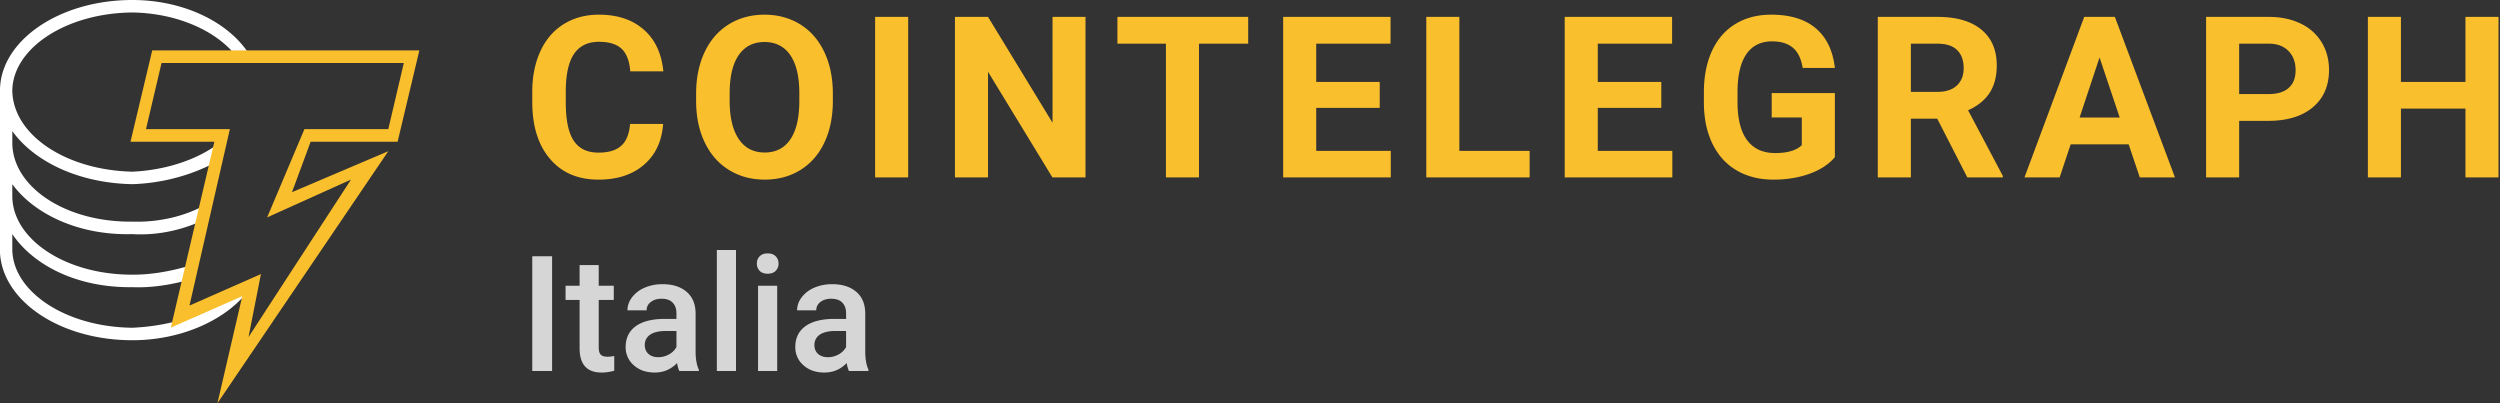 <svg xmlns='http://www.w3.org/2000/svg' viewBox='0 0 155 25'><rect x="0" y="0" width="155" height="25" fill="#333333" stroke="none"/><g fill='none'><path fill='#FFF' d='M15.267 18.19l-4.39 1.936v-.193a13.29 13.29 0 01-2.671.387C4.078 20.279.8 18.088.763 15.482v-.968c1.356 1.999 4.116 3.339 7.443 3.29 1.125.049 2.277-.132 3.244-.387l.382-.968c-1.148.348-2.4.589-3.626.58-4.128.01-7.406-2.181-7.443-4.836v-.774c1.356 1.848 4.11 3.188 7.443 3.096 1.499.092 2.965-.228 4.198-.774l.191-.968c-1.204.645-2.765 1.019-4.39.968C4.079 13.79.802 11.6.764 8.902v-.774c1.356 1.89 4.116 3.23 7.443 3.29 1.89-.06 3.683-.566 5.152-1.355l.191-1.161c-1.333 1.002-3.28 1.648-5.343 1.742C4.078 10.55.8 8.359.763 5.612.801 3 4.078.81 8.206.774c2.46.035 4.746.91 6.107 2.322l.132.224.962.004-.14-.228C13.913 1.231 11.207 0 8.206 0 3.639 0 0 2.553 0 5.612v10.064c.16 2.985 3.716 5.418 8.206 5.418 2.965 0 5.63-1.183 7.06-2.903z'/><path fill='#FABF2C' d='M13.481 25l1.541-6.64-4.43 1.953L13.29 8.789h-5.2l1.348-5.664H26l-1.348 5.664h-5.393l-1.155 3.125 5.97-2.539L13.481 25zm2.697-8.008l-.77 3.906 6.355-9.765-5.2 2.344 2.311-5.47h5.2l.963-4.1H10.015l-.963 4.1h5.2l-2.504 10.938 4.43-1.953zm24.936-9.307c-.077 1.07-.473 1.914-1.186 2.529s-1.653.923-2.82.923c-1.276 0-2.28-.43-3.01-1.289C33.365 8.99 33 7.81 33 6.311v-.609c0-.957.169-1.8.506-2.53.337-.728.819-1.288 1.446-1.677.626-.39 1.354-.585 2.184-.585 1.148 0 2.073.308 2.775.923s1.108 1.479 1.217 2.59h-2.05c-.051-.642-.23-1.108-.537-1.397-.308-.29-.776-.434-1.405-.434-.684 0-1.195.245-1.535.735-.34.49-.514 1.25-.523 2.28v.751c0 1.076.163 1.862.489 2.359.326.497.84.745 1.541.745.634 0 1.107-.145 1.419-.434.312-.29.49-.737.536-1.343h2.051zm10.523-1.436c0 .98-.173 1.839-.52 2.577-.346.738-.842 1.308-1.487 1.71-.644.4-1.384.6-2.218.6-.825 0-1.56-.198-2.208-.594-.647-.396-1.148-.963-1.504-1.699-.355-.736-.535-1.582-.54-2.54v-.491c0-.98.177-1.843.53-2.588.353-.745.852-1.317 1.497-1.716.645-.398 1.382-.598 2.211-.598.83 0 1.567.2 2.212.598.645.4 1.144.971 1.497 1.716.353.745.53 1.605.53 2.58v.445zm-2.078-.451c0-1.044-.187-1.837-.561-2.38-.374-.541-.907-.813-1.6-.813-.688 0-1.219.268-1.592.804-.374.535-.563 1.32-.568 2.355v.485c0 1.016.187 1.805.56 2.365.375.56.912.841 1.614.841.688 0 1.217-.27 1.586-.81.37-.54.556-1.327.56-2.362v-.485zM56.308 11h-2.051V1.047h2.05V11zm10.994 0H65.25l-3.992-6.549V11h-2.051V1.047h2.05l4 6.562V1.047h2.044V11zm10.085-8.292h-3.05V11h-2.05V2.708H69.28V1.047h8.108v1.661zm8.157 3.979h-3.938v2.666h4.622V11h-6.672V1.047h6.658v1.661h-4.608V5.08h3.938v1.607zm4.937 2.666h4.355V11H88.43V1.047h2.05v8.306zM103 6.687h-3.938v2.666h4.622V11h-6.672V1.047h6.658v1.661h-4.608V5.08H103v1.607zm10.762 3.055c-.37.442-.891.785-1.566 1.029-.674.244-1.422.366-2.242.366-.861 0-1.617-.188-2.266-.564-.65-.376-1.15-.922-1.504-1.637-.353-.716-.534-1.557-.543-2.523v-.677c0-.993.167-1.853.502-2.58.335-.727.818-1.283 1.45-1.668.63-.385 1.37-.578 2.218-.578 1.18 0 2.103.282 2.768.844.665.563 1.06 1.382 1.183 2.458h-1.996c-.092-.57-.293-.987-.605-1.251-.313-.264-.742-.397-1.289-.397-.697 0-1.228.262-1.593.787-.364.524-.549 1.303-.553 2.337v.636c0 1.044.198 1.832.594 2.365.397.534.978.8 1.743.8.77 0 1.32-.164 1.648-.492V7.281h-1.866v-1.51h3.917v3.971zm6.345-2.386h-1.633V11h-2.051V1.047h3.698c1.176 0 2.083.262 2.72.786.639.524.958 1.265.958 2.222 0 .679-.147 1.245-.441 1.698-.294.454-.74.815-1.337 1.084l2.154 4.067V11h-2.201l-1.867-3.644zm-1.633-1.66h1.654c.515 0 .914-.132 1.196-.394.283-.262.424-.623.424-1.083 0-.47-.133-.839-.4-1.108-.266-.269-.675-.403-1.227-.403h-1.647v2.987zm13.503 3.253h-3.596L127.697 11h-2.18l3.705-9.953h1.9L134.848 11h-2.181l-.69-2.05zm-3.042-1.66h2.488l-1.251-3.726-1.237 3.725zm9.893.204V11h-2.05V1.047h3.882c.748 0 1.405.137 1.972.41a3.022 3.022 0 011.31 1.166c.305.503.457 1.076.457 1.719 0 .975-.333 1.744-1.001 2.307-.668.563-1.592.844-2.772.844h-1.798zm0-1.661h1.832c.542 0 .956-.128 1.24-.383.286-.255.428-.62.428-1.094 0-.487-.143-.881-.43-1.182-.288-.3-.684-.456-1.19-.465h-1.88v3.124zM154.908 11h-2.05V6.734h-4V11h-2.05V1.047h2.05V5.08h4V1.047h2.05V11z'/><path fill='#FFF' d='M34.23 23H33v-7.11h1.23V23zm2.891-6.567v1.284h.933v.879h-.933v2.949c0 .202.04.347.12.437.08.09.222.134.427.134.137 0 .275-.016.415-.049v.918c-.27.075-.53.113-.781.113-.912 0-1.367-.503-1.367-1.51v-2.992h-.87v-.88h.87v-1.283h1.186zM42.116 23a1.831 1.831 0 01-.137-.493c-.377.394-.84.59-1.386.59-.53 0-.964-.15-1.3-.453a1.453 1.453 0 01-.502-1.123c0-.564.21-.996.627-1.297.419-.301 1.017-.452 1.795-.452h.727v-.346c0-.274-.076-.493-.23-.657-.152-.164-.385-.247-.697-.247-.27 0-.492.068-.664.203a.627.627 0 00-.26.515h-1.186c0-.29.096-.56.288-.813a1.92 1.92 0 01.784-.593c.33-.143.7-.215 1.106-.215.619 0 1.112.156 1.48.466.367.311.556.748.566 1.311v2.383c0 .476.067.855.2 1.138V23h-1.21zm-1.303-.854c.234 0 .454-.057.661-.171.207-.114.362-.267.466-.46v-.995h-.64c-.439 0-.77.076-.99.229a.743.743 0 00-.332.65c0 .227.075.409.227.544.151.135.354.203.608.203zm4.819.854h-1.187v-7.5h1.187V23zm2.554 0h-1.187v-5.283h1.187V23zm-1.26-6.655a.63.63 0 01.173-.454c.116-.12.28-.181.496-.181.215 0 .38.06.498.18a.628.628 0 01.176.455.61.61 0 01-.176.447c-.117.118-.283.178-.498.178-.215 0-.38-.06-.496-.178a.615.615 0 01-.173-.447zM52.634 23a1.831 1.831 0 01-.137-.493c-.378.394-.84.59-1.387.59-.53 0-.963-.15-1.298-.453a1.453 1.453 0 01-.503-1.123c0-.564.209-.996.627-1.297.418-.301 1.016-.452 1.794-.452h.728v-.346c0-.274-.076-.493-.23-.657-.152-.164-.385-.247-.698-.247-.27 0-.491.068-.664.203a.627.627 0 00-.259.515h-1.186c0-.29.096-.56.288-.813a1.92 1.92 0 01.784-.593c.33-.143.699-.215 1.106-.215.618 0 1.111.156 1.48.466.367.311.556.748.566 1.311v2.383c0 .476.066.855.2 1.138V23h-1.211zm-1.304-.854c.234 0 .455-.057.662-.171.206-.114.362-.267.466-.46v-.995h-.64c-.44 0-.77.076-.99.229a.743.743 0 00-.333.65c0 .227.076.409.227.544.152.135.354.203.608.203z' opacity='.8'/></g></svg>
